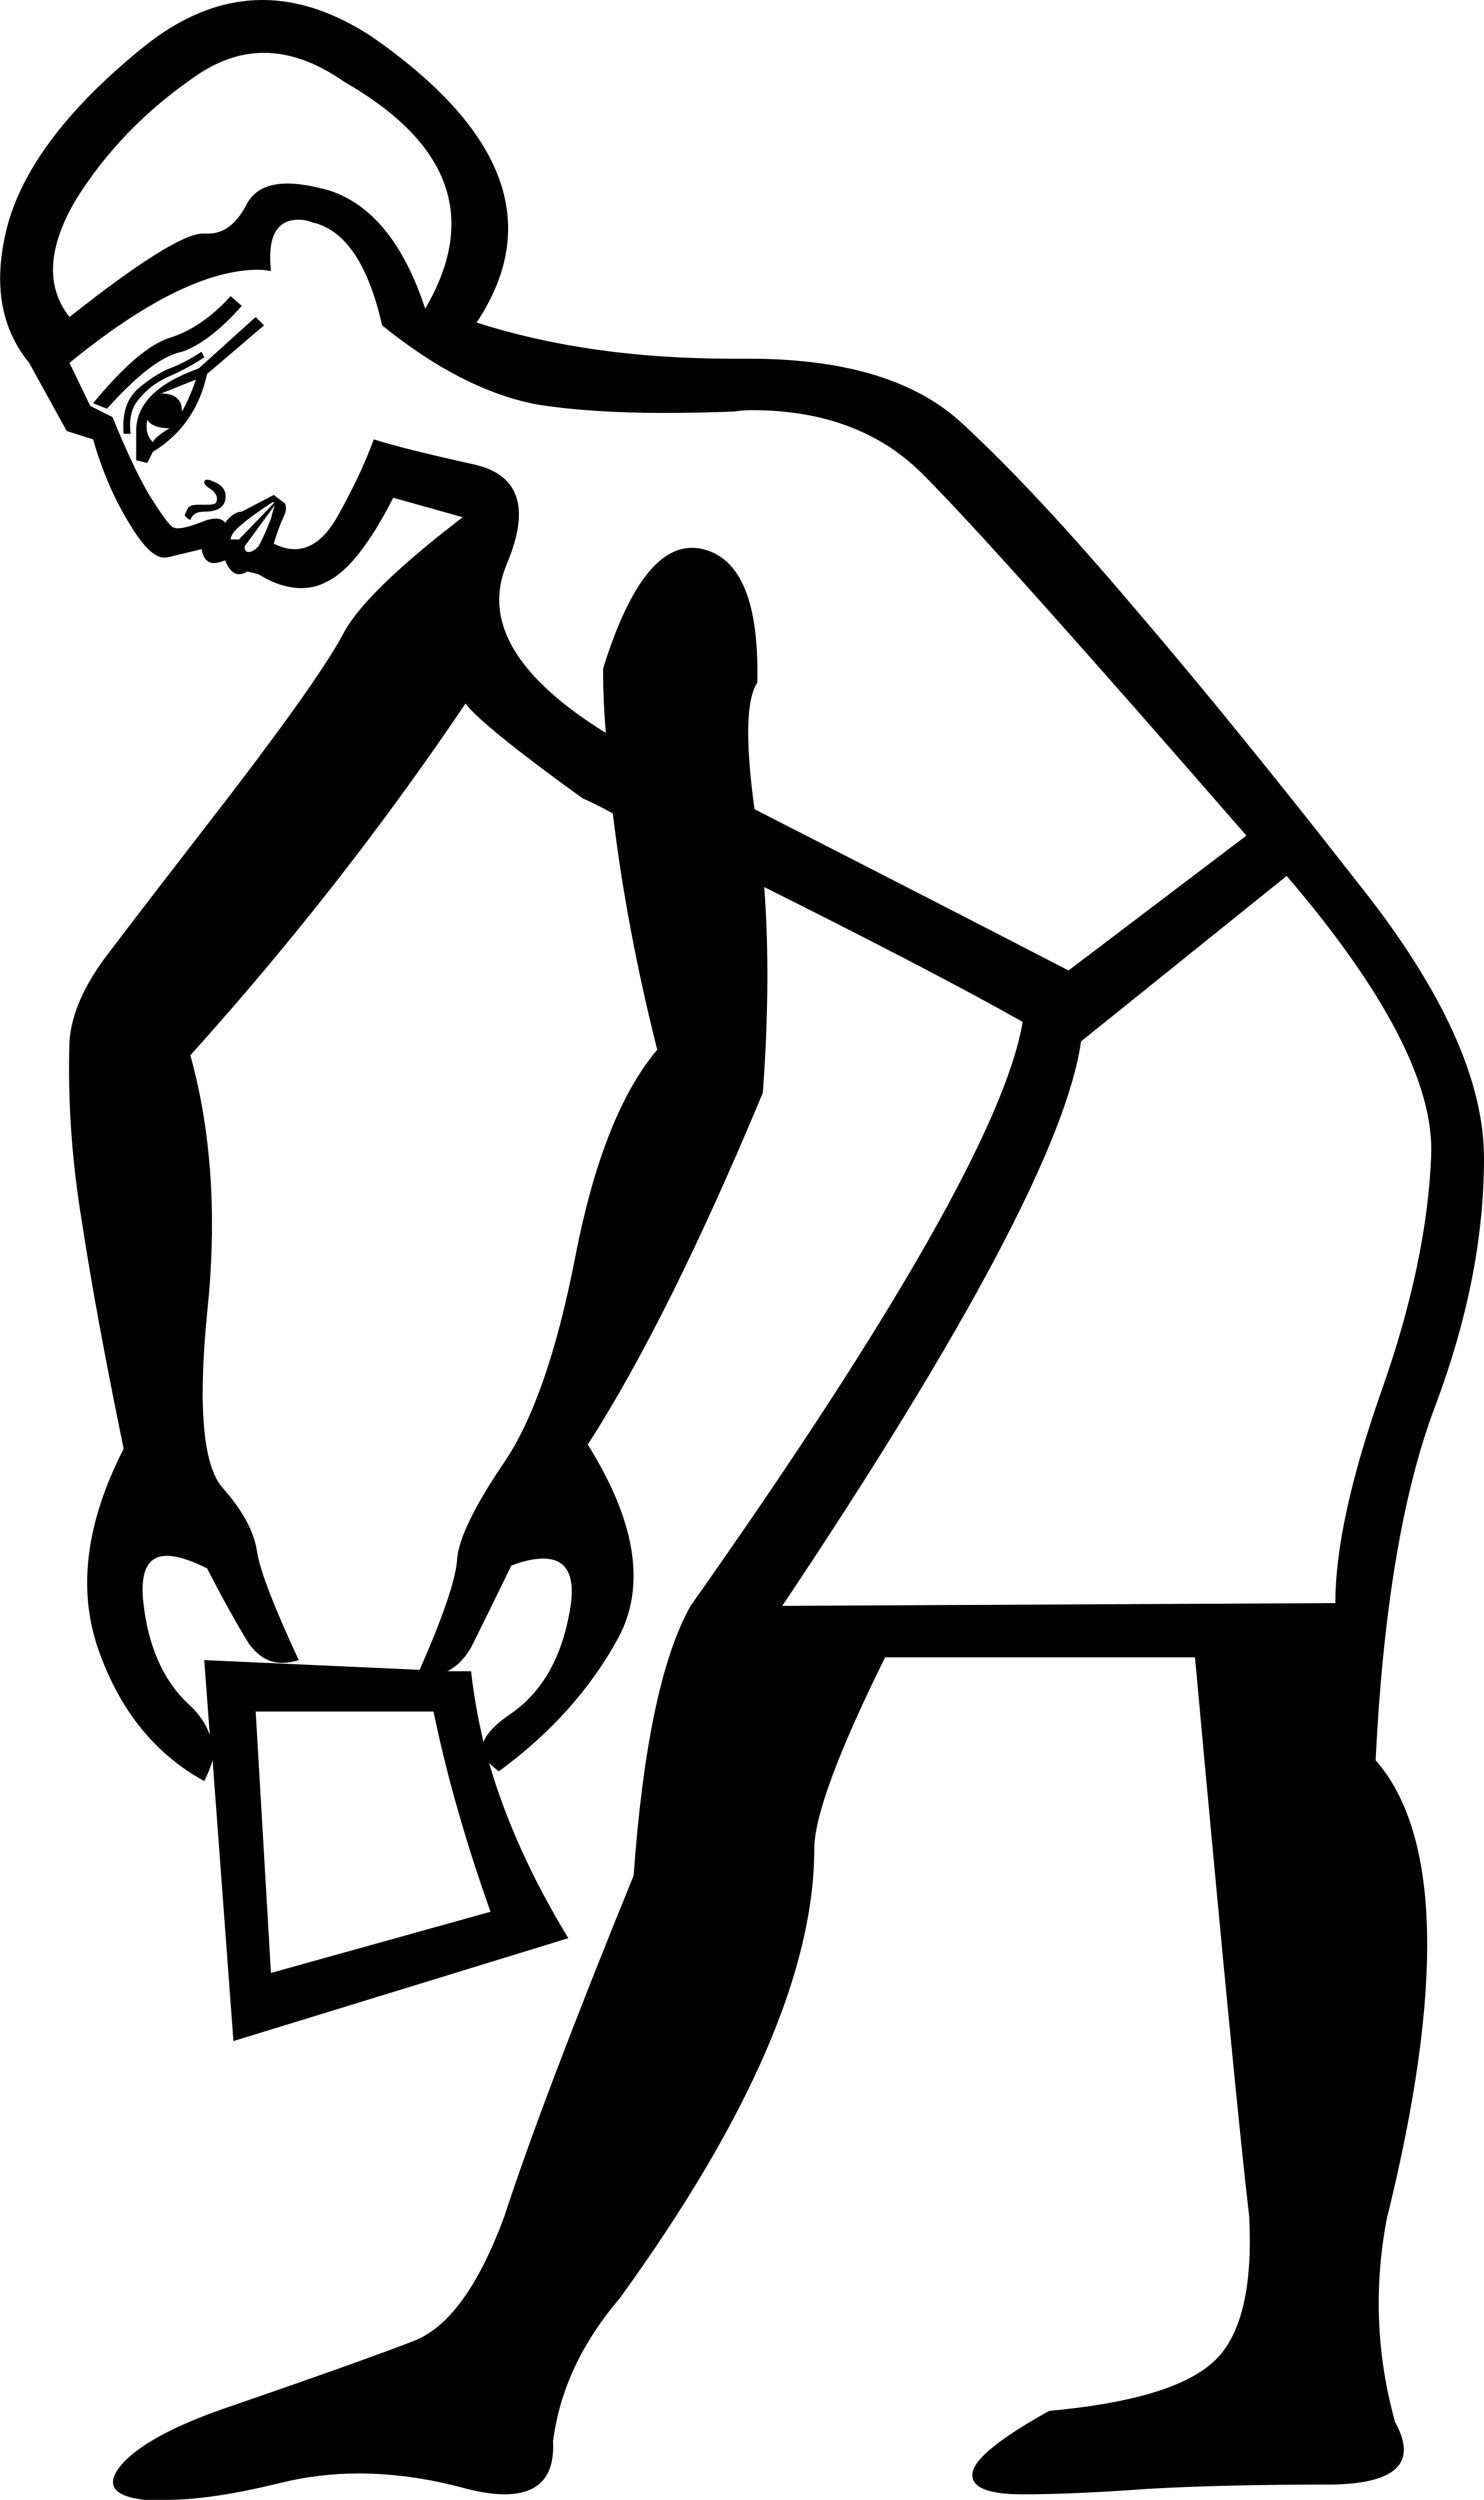 <?xml version='1.0' encoding ='UTF-8' standalone='no'?>
<svg width='10.68' height='17.98' xmlns='http://www.w3.org/2000/svg' xmlns:xlink='http://www.w3.org/1999/xlink'  version='1.1' >
<path style='fill:black; stroke:none' d=' M 1.9 0.38  Q 2.18 0.38 2.48 0.59  Q 3.63 1.25 3.06 2.22  Q 2.83 1.52 2.37 1.37  Q 2.19 1.32 2.07 1.32  Q 1.86 1.32 1.78 1.46  Q 1.67 1.68 1.5 1.68  Q 1.49 1.68 1.47 1.68  Q 1.47 1.68 1.46 1.68  Q 1.26 1.68 0.5 2.28  Q 0.24 1.95 0.55 1.43  Q 0.87 0.92 1.39 0.56  Q 1.64 0.38 1.9 0.38  Z  M 1.66 2.13  Q 1.45 2.36 1.22 2.43  Q 1 2.5 0.67 2.9  L 0.77 2.94  Q 1.1 2.57 1.31 2.53  Q 1.51 2.46 1.74 2.2  L 1.66 2.13  Z  M 1.41 2.73  Q 1.37 2.85 1.31 2.96  Q 1.31 2.83 1.16 2.83  L 1.41 2.73  Z  M 1.45 2.53  Q 1.33 2.61 1.22 2.65  Q 1.12 2.69 1 2.79  Q 0.87 2.9 0.89 3.12  L 0.94 3.12  Q 0.92 2.96 1 2.87  Q 1.08 2.77 1.21 2.71  Q 1.35 2.65 1.47 2.57  L 1.45 2.53  Z  M 1.06 3.02  Q 1.1 3.08 1.22 3.08  Q 1.12 3.14 1.1 3.18  Q 1.04 3.12 1.06 3.02  Z  M 1.84 2.28  L 1.43 2.65  Q 0.98 2.81 0.98 3.1  L 0.98 3.31  L 1.06 3.33  L 1.1 3.25  Q 1.41 3.06 1.49 2.69  L 1.9 2.34  L 1.84 2.28  Z  M 1.49 3.45  Q 1.47 3.45 1.47 3.47  Q 1.47 3.49 1.52 3.52  Q 1.57 3.56 1.56 3.6  Q 1.56 3.63 1.5 3.63  Q 1.48 3.63 1.46 3.63  Q 1.44 3.63 1.43 3.63  Q 1.36 3.63 1.35 3.66  Q 1.33 3.7 1.33 3.7  Q 1.33 3.72 1.37 3.74  Q 1.39 3.68 1.47 3.68  Q 1.6 3.68 1.62 3.6  Q 1.64 3.51 1.55 3.47  Q 1.51 3.45 1.49 3.45  Z  M 1.97 3.61  Q 1.97 3.61 1.97 3.62  L 1.72 3.88  L 1.66 3.88  Q 1.66 3.84 1.73 3.78  Q 1.8 3.72 1.89 3.66  Q 1.96 3.61 1.97 3.61  Z  M 1.98 3.63  L 1.98 3.63  Q 1.97 3.65 1.95 3.73  Q 1.9 3.86 1.86 3.93  Q 1.82 3.97 1.79 3.97  Q 1.76 3.97 1.76 3.93  L 1.98 3.63  Z  M 4.36 5.27  Q 4.36 5.27 4.36 5.27  L 4.36 5.27  Q 4.36 5.27 4.36 5.27  Z  M 2.15 1.58  Q 2.2 1.58 2.25 1.6  Q 2.6 1.68 2.75 2.34  Q 3.33 2.81 3.87 2.91  Q 4.25 2.97 4.78 2.97  Q 5.02 2.97 5.28 2.96  Q 5.35 2.95 5.41 2.95  Q 6.19 2.95 6.65 3.42  Q 7.16 3.93 8.97 6.01  L 7.69 6.98  Q 6.82 6.53 5.43 5.82  L 5.43 5.82  Q 5.33 5.09 5.45 4.91  Q 5.47 4.05 5.06 3.95  Q 5.02 3.94 4.98 3.94  Q 4.61 3.94 4.34 4.81  Q 4.34 5.04 4.36 5.27  L 4.36 5.27  Q 4.34 5.26 4.31 5.24  Q 3.39 4.65 3.65 4.05  Q 3.9 3.45 3.41 3.34  Q 2.91 3.23 2.69 3.16  Q 2.6 3.41 2.42 3.73  Q 2.29 3.95 2.12 3.95  Q 2.05 3.95 1.97 3.91  Q 2.01 3.78 2.04 3.72  Q 2.07 3.66 2.05 3.62  L 1.97 3.56  L 1.74 3.68  Q 1.68 3.68 1.62 3.76  Q 1.6 3.73 1.55 3.73  Q 1.53 3.73 1.49 3.74  Q 1.34 3.8 1.28 3.8  Q 1.26 3.8 1.24 3.79  Q 1.2 3.76 1.08 3.57  Q 0.96 3.37 0.81 3  L 0.65 2.92  L 0.5 2.61  Q 1.32 1.94 1.86 1.94  Q 1.9 1.94 1.95 1.95  L 1.95 1.95  Q 1.91 1.58 2.15 1.58  Z  M 9.26 6.3  Q 10.33 7.55 10.3 8.31  Q 10.27 9.08 9.94 10.01  Q 9.61 10.95 9.61 11.53  L 5.63 11.55  Q 7.63 8.56 7.78 7.49  L 9.26 6.3  Z  M 3.35 5.06  Q 3.47 5.22 4.19 5.74  Q 4.3 5.79 4.41 5.85  L 4.41 5.85  Q 4.51 6.68 4.73 7.55  Q 4.34 8.01 4.14 9.04  Q 3.94 10.07 3.62 10.53  Q 3.31 10.99 3.29 11.21  Q 3.28 11.42 3.02 12.01  L 3.02 12.01  L 1.47 11.94  L 1.51 12.48  L 1.51 12.48  Q 1.47 12.36 1.36 12.26  Q 1.08 12 1.03 11.51  Q 1 11.19 1.2 11.19  Q 1.31 11.19 1.49 11.28  Q 1.66 11.61 1.79 11.82  Q 1.89 11.96 2.03 11.96  Q 2.09 11.96 2.15 11.94  Q 1.88 11.36 1.85 11.16  Q 1.82 10.95 1.61 10.71  Q 1.39 10.48 1.49 9.45  Q 1.6 8.42 1.37 7.59  Q 2.46 6.38 3.35 5.06  Z  M 1.51 12.48  Q 1.51 12.48 1.51 12.48  L 1.51 12.48  L 1.51 12.48  Z  M 3.91 11.21  Q 4.17 11.21 4.1 11.59  Q 4.01 12.1 3.67 12.33  Q 3.51 12.44 3.48 12.53  L 3.48 12.53  Q 3.42 12.28 3.39 12.02  L 3.22 12.02  L 3.22 12.02  Q 3.32 11.97 3.39 11.85  Q 3.51 11.61 3.68 11.26  Q 3.81 11.21 3.91 11.21  Z  M 3.12 12.31  Q 3.26 12.99 3.53 13.75  L 1.95 14.19  L 1.84 12.31  Z  M 1.89 0  Q 1.45 0 1.03 0.34  Q 0.24 0.98 0.06 1.6  Q -0.11 2.22 0.21 2.61  L 0.48 3.1  L 0.67 3.16  Q 0.77 3.51 0.94 3.78  Q 1.08 4.01 1.18 4.01  Q 1.19 4.01 1.2 4.01  L 1.45 3.95  Q 1.47 4.05 1.54 4.05  Q 1.57 4.05 1.62 4.03  Q 1.66 4.13 1.72 4.13  Q 1.75 4.13 1.78 4.11  L 1.86 4.13  Q 2.02 4.23 2.17 4.23  Q 2.27 4.23 2.36 4.18  Q 2.58 4.07 2.83 3.58  L 3.33 3.72  Q 2.65 4.24 2.48 4.54  Q 2.32 4.85 1.67 5.7  Q 1.02 6.54 0.77 6.87  Q 0.52 7.2 0.5 7.49  Q 0.48 8.13 0.59 8.79  Q 0.69 9.45 0.89 10.42  Q 0.48 11.22 0.71 11.87  Q 0.94 12.52 1.47 12.81  Q 1.51 12.73 1.53 12.66  L 1.53 12.66  L 1.68 14.68  L 4.09 13.94  Q 3.7 13.3 3.52 12.68  L 3.52 12.68  Q 3.55 12.71 3.59 12.74  Q 4.15 12.33 4.45 11.78  Q 4.75 11.22 4.23 10.39  Q 4.81 9.49 5.49 7.86  Q 5.55 7.04 5.5 6.38  L 5.5 6.38  Q 6.76 7.01 7.36 7.35  Q 7.18 8.42 4.97 11.55  Q 4.66 12.1 4.56 13.49  Q 3.9 15.11 3.63 15.94  Q 3.35 16.7 2.97 16.84  Q 2.58 16.99 1.68 17.3  Q 1.08 17.5 0.88 17.72  Q 0.69 17.94 1.04 17.98  Q 1.11 17.98 1.2 17.98  Q 1.52 17.98 2.01 17.86  Q 2.29 17.79 2.58 17.79  Q 2.94 17.79 3.32 17.89  Q 3.5 17.94 3.63 17.94  Q 4 17.94 3.98 17.56  Q 4.05 17.01 4.46 16.53  Q 5.86 14.6 5.86 13.3  Q 5.86 12.95 6.37 11.92  L 8.6 11.92  Q 8.89 15.09 8.99 15.94  Q 9.03 16.72 8.73 16.99  Q 8.43 17.26 7.55 17.34  Q 7.03 17.63 7 17.78  Q 6.97 17.94 7.36 17.94  Q 7.73 17.94 8.27 17.9  Q 8.81 17.87 9.55 17.87  Q 10.29 17.87 10.04 17.42  Q 9.84 16.7 9.98 15.96  Q 10.6 13.46 9.9 12.66  Q 9.98 11.03 10.33 10.11  Q 10.68 9.18 10.68 8.33  Q 10.68 7.49 9.78 6.36  Q 8.89 5.22 8.17 4.38  Q 7.45 3.53 6.93 3.05  Q 6.43 2.58 5.39 2.58  Q 5.37 2.58 5.34 2.58  Q 5.3 2.58 5.27 2.58  Q 4.24 2.58 3.43 2.32  Q 4.13 1.27 2.67 0.26  Q 2.27 0 1.89 0  Z '/></svg>
